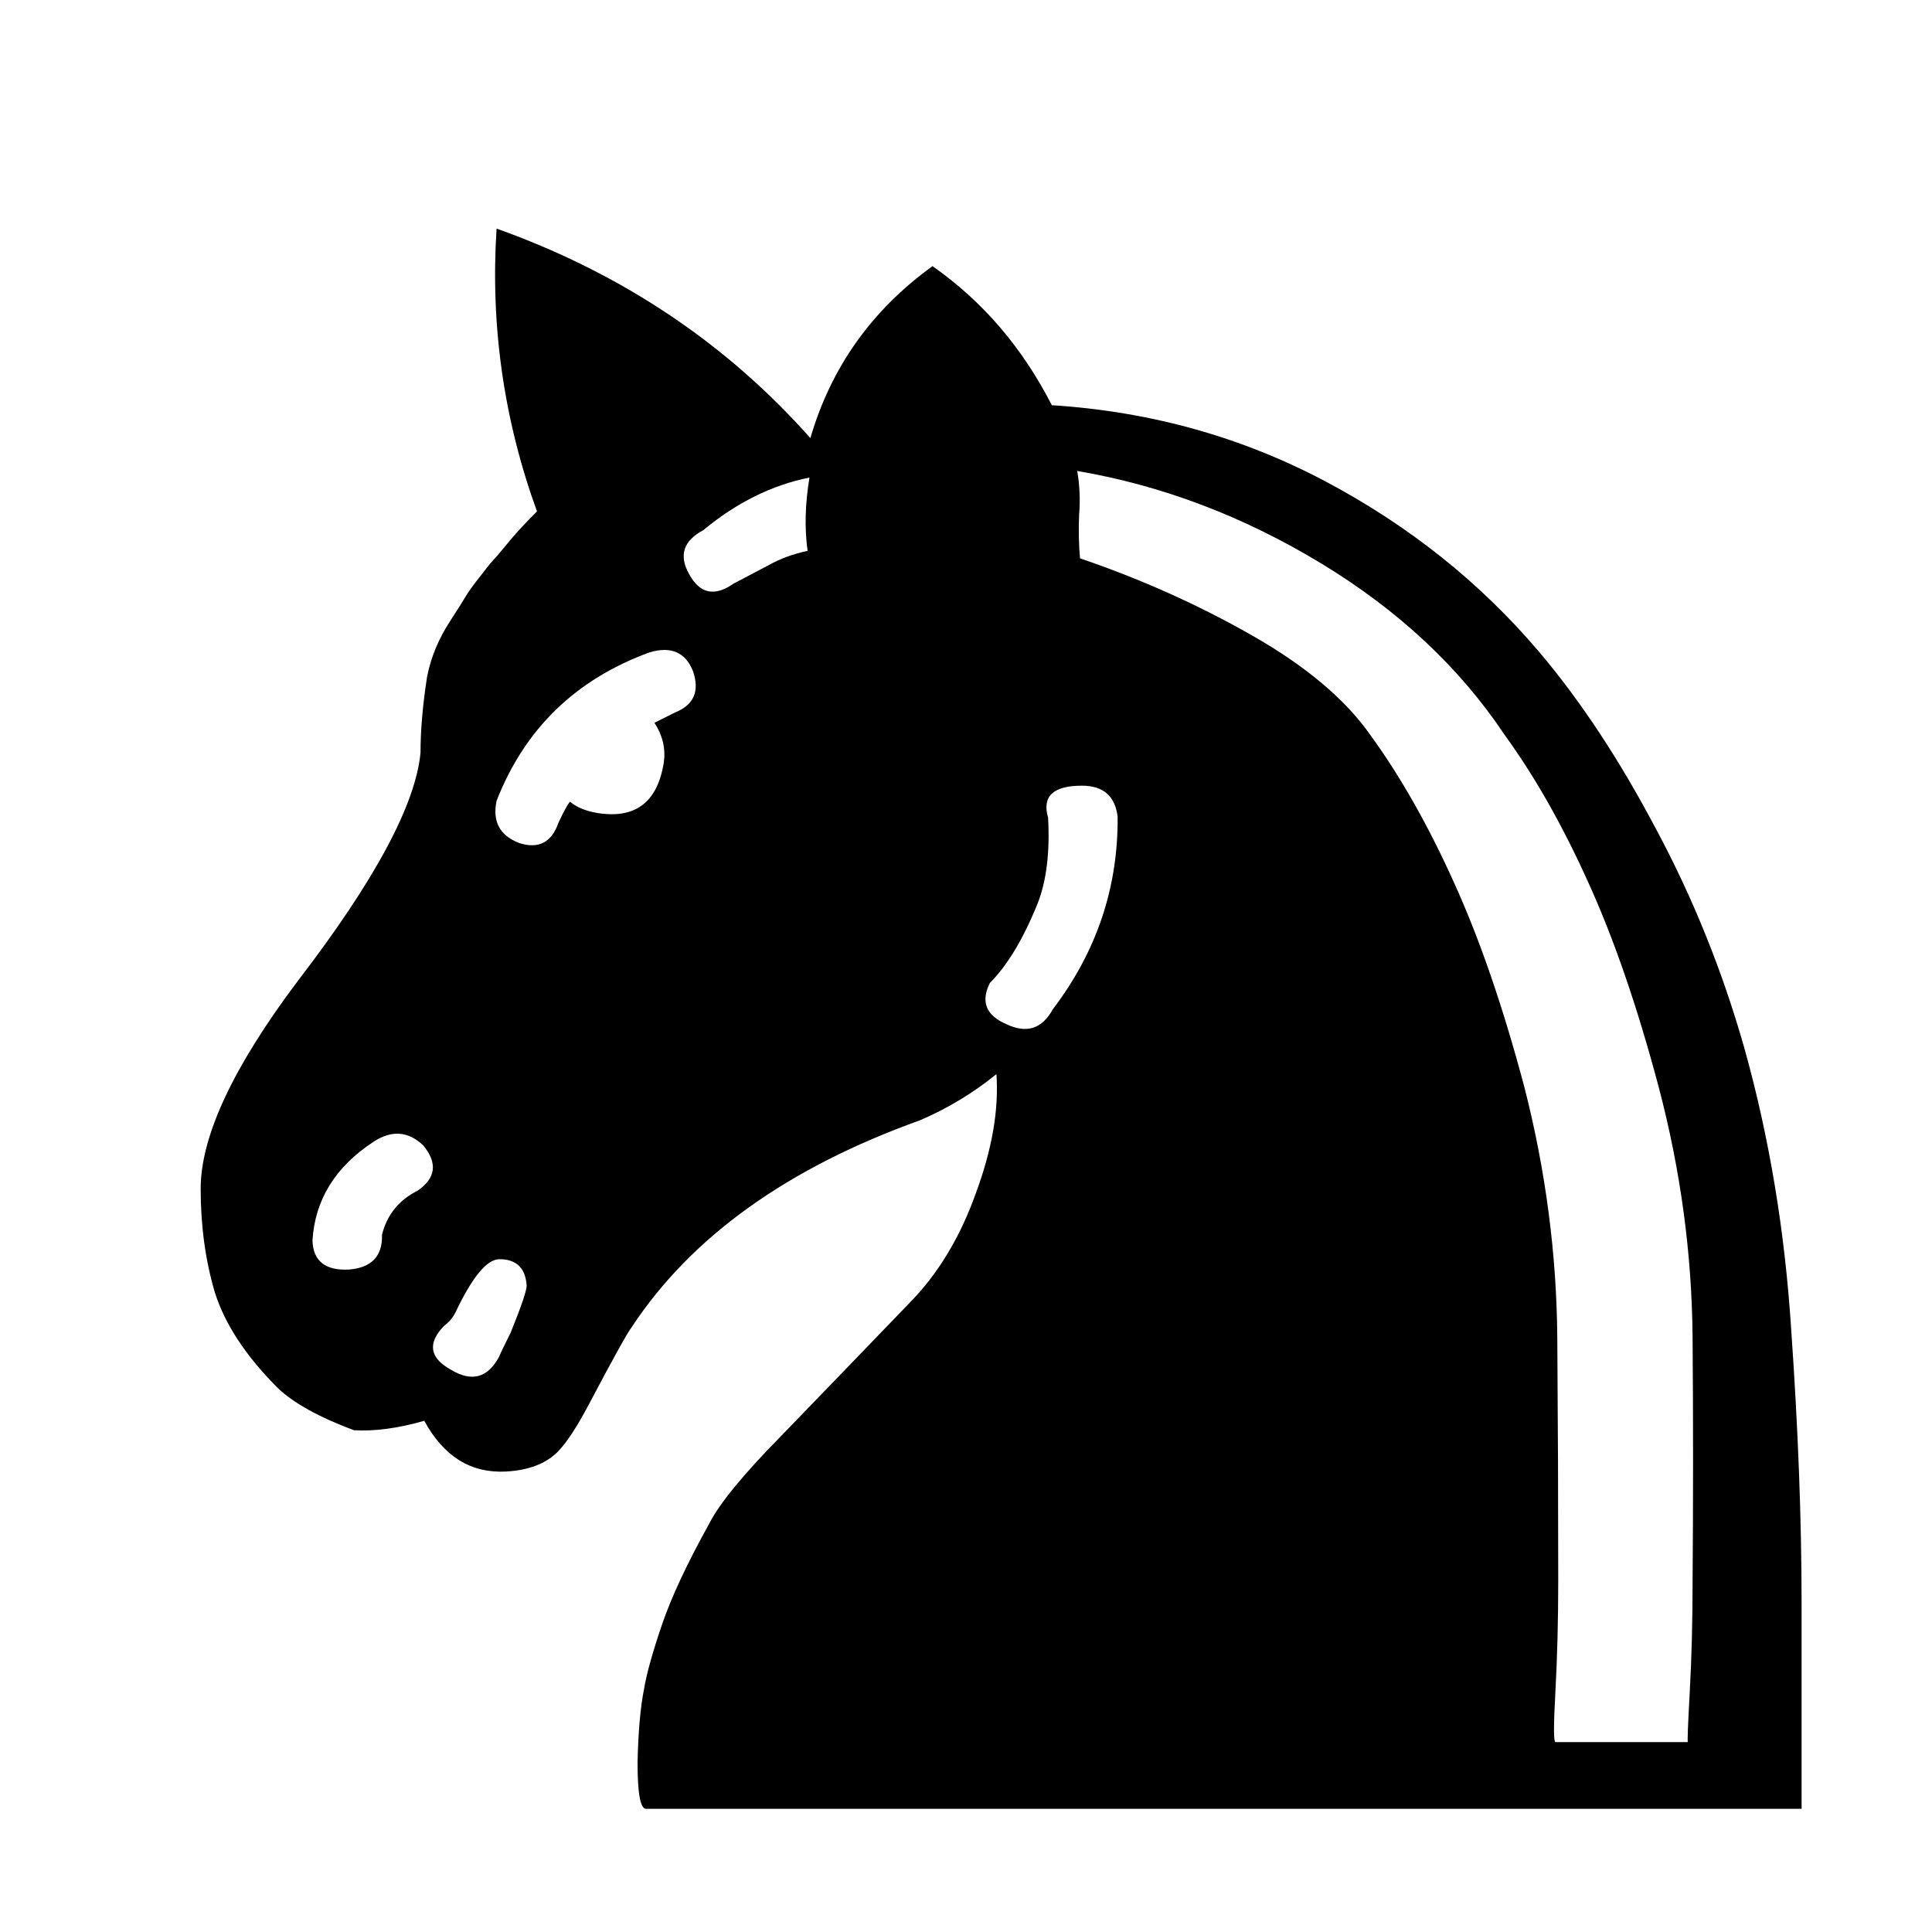 <?xml version="1.0" encoding="UTF-8" standalone="no"?>
<!-- Created with Inkscape (http://www.inkscape.org/) -->

<svg
   xmlns:dc="http://purl.org/dc/elements/1.1/"
   xmlns:cc="http://creativecommons.org/ns#"
   xmlns:rdf="http://www.w3.org/1999/02/22-rdf-syntax-ns#"
   xmlns:svg="http://www.w3.org/2000/svg"
   xmlns="http://www.w3.org/2000/svg"
   xmlns:sodipodi="http://sodipodi.sourceforge.net/DTD/sodipodi-0.dtd"
   xmlns:inkscape="http://www.inkscape.org/namespaces/inkscape"
   width="110"
   height="110"
   id="svg3376"
   version="1.1"
   inkscape:version="0.48.3.1 r9886"
   sodipodi:docname="bn.svg">
  <defs
     id="defs3378">
    <filter
       id="filter2990"
       style="color-interpolation-filters:sRGB;"
       inkscape:label="Drop Shadow">
      <feFlood
         id="feFlood2992"
         flood-opacity="0.5"
         flood-color="rgb(0,0,0)"
         result="flood" />
      <feComposite
         id="feComposite2994"
         in2="SourceGraphic"
         in="flood"
         operator="in"
         result="composite1" />
      <feGaussianBlur
         id="feGaussianBlur2996"
         in="composite"
         stdDeviation="2"
         result="blur" />
      <feOffset
         id="feOffset2998"
         dx="2"
         dy="3"
         result="offset" />
      <feComposite
         id="feComposite3000"
         in2="offset"
         in="SourceGraphic"
         operator="over"
         result="composite2" />
    </filter>
  </defs>
  <sodipodi:namedview
     id="base"
     pagecolor="#ffffff"
     bordercolor="#666666"
     borderopacity="1.0"
     inkscape:pageopacity="0.0"
     inkscape:pageshadow="2"
     inkscape:zoom="0.35"
     inkscape:cx="-114.42584"
     inkscape:cy="44.985768"
     inkscape:document-units="px"
     inkscape:current-layer="layer1"
     showgrid="false"
     fit-margin-top="0"
     fit-margin-left="0"
     fit-margin-right="0"
     fit-margin-bottom="0"
     inkscape:window-width="639"
     inkscape:window-height="406"
     inkscape:window-x="65"
     inkscape:window-y="24"
     inkscape:window-maximized="0" />
  <g
     inkscape:label="Layer 1"
     inkscape:groupmode="layer"
     id="layer1"
     transform="translate(-329.426,-467.348)">
    <g
       style="display:block;filter:url(#filter2990)"
       id="bknight"
       inkscape:label="#bknight"
       transform="translate(233.799,473.943)">
      <path
         inkscape:connector-curvature="0"
         style="fill:#000000"
         d="m 153.516,13.476 c 5.599,0.357 10.787,1.801 15.566,4.333 4.778,2.532 8.844,5.777 12.196,9.735 2.353,2.782 4.564,6.134 6.633,10.056 2.104,3.923 3.78,8.077 5.028,12.463 1.426,5.099 2.318,10.466 2.675,16.101 0.392,5.599 0.588,10.787 0.588,15.566 l 0,11.661 c -1.2e-4,2e-5 -2.782,2e-5 -8.345,0 -5.527,2e-5 -12.713,2e-5 -21.557,0 l -35.892,0 c -0.321,2e-5 -0.481,-0.874 -0.481,-2.621 0.036,-1.747 0.16,-3.156 0.374,-4.226 0.143,-0.856 0.481,-2.068 1.016,-3.637 0.535,-1.569 1.426,-3.477 2.675,-5.724 0.571,-1.141 1.926,-2.799 4.065,-4.975 2.14,-2.211 4.6,-4.761 7.382,-7.649 1.605,-1.64 2.853,-3.709 3.744,-6.205 0.927,-2.496 1.319,-4.761 1.177,-6.793 -1.319,1.07 -2.764,1.944 -4.333,2.621 -7.56,2.71 -13.034,6.633 -16.422,11.768 -0.25,0.321 -1.052,1.765 -2.407,4.333 -0.713,1.355 -1.319,2.282 -1.819,2.782 -0.678,0.678 -1.658,1.052 -2.942,1.123 -1.997,0.107 -3.548,-0.856 -4.654,-2.888 -1.498,0.428 -2.835,0.606 -4.012,0.535 -1.997,-0.749 -3.441,-1.551 -4.333,-2.407 -1.819,-1.819 -3.013,-3.637 -3.584,-5.456 -0.535,-1.819 -0.802,-3.78 -0.802,-5.884 -2e-5,-2.995 1.854,-6.954 5.563,-11.875 4.351,-5.67 6.668,-9.985 6.954,-12.945 -2e-5,-1.284 0.125,-2.728 0.374,-4.333 0.214,-1.105 0.66,-2.175 1.337,-3.209 0.464,-0.713 0.767,-1.195 0.909,-1.444 0.178,-0.285 0.481,-0.695 0.909,-1.23 0.321,-0.428 0.588,-0.749 0.802,-0.963 0.214,-0.25 0.481,-0.57 0.802,-0.963 0.392,-0.464 0.891,-0.998 1.498,-1.605 -1.89,-5.206 -2.657,-10.573 -2.3,-16.101 7.096,2.532 13.052,6.508 17.866,11.928 1.177,-4.03 3.495,-7.292 6.954,-9.789 2.853,1.997 5.117,4.636 6.793,7.917"
         id="bknight-outer" />
      <path
         inkscape:connector-curvature="0"
         style="fill:#ffffff"
         d="m 122.01,67.716 c 0.143,-0.321 0.374,-0.802 0.695,-1.444 0.606,-1.498 0.909,-2.389 0.909,-2.675 -0.071,-0.998 -0.588,-1.498 -1.551,-1.498 -0.713,3.9e-5 -1.551,1.016 -2.514,3.049 -0.143,0.285 -0.357,0.535 -0.642,0.749 -0.963,0.999 -0.82,1.837 0.428,2.514 l 0,0 c 1.141,0.678 2.033,0.446 2.675,-0.695"
         id="bknight-inner1" />
      <path
         inkscape:connector-curvature="0"
         style="fill:#ffffff"
         d="m 153.569,47.87 c 2.496,-3.281 3.726,-6.936 3.691,-10.966 -0.143,-1.177 -0.82,-1.765 -2.033,-1.765 -1.64,7.8e-5 -2.282,0.606 -1.926,1.819 0.107,1.961 -0.089,3.584 -0.588,4.868 -0.82,2.033 -1.73,3.548 -2.728,4.547 -0.535,1.07 -0.214,1.854 0.963,2.354 l 0,0 c 1.141,0.535 2.015,0.25 2.621,-0.856"
         id="bknight-inner2" />
      <path
         inkscape:connector-curvature="0"
         style="fill:#ffffff"
         d="m 139.608,21.767 c -0.178,-1.284 -0.143,-2.674 0.107,-4.172 -2.14,0.428 -4.154,1.427 -6.044,2.995 -1.141,0.606 -1.409,1.444 -0.802,2.514 0.606,1.106 1.444,1.284 2.514,0.535 0.749,-0.392 1.426,-0.749 2.033,-1.07 0.642,-0.357 1.373,-0.624 2.193,-0.802"
         id="bknight-inner3" />
      <path
         inkscape:connector-curvature="0"
         style="fill:#ffffff"
         d="m 189.729,89.593 c -0.036,1.9e-5 -1e-4,-0.963 0.107,-2.888 0.107,-1.961 0.16,-4.065 0.16,-6.312 0.036,-4.458 0.036,-9.058 0,-13.801 -0.036,-4.778 -0.678,-9.539 -1.926,-14.282 -1.213,-4.564 -2.55,-8.451 -4.012,-11.661 -1.462,-3.245 -3.049,-6.044 -4.761,-8.398 -2.568,-3.851 -6.062,-7.114 -10.484,-9.789 -4.422,-2.674 -9.04,-4.422 -13.854,-5.242 0.143,0.82 0.178,1.658 0.107,2.514 -0.036,0.856 -0.018,1.676 0.053,2.461 3.459,1.177 6.722,2.639 9.789,4.386 3.067,1.747 5.313,3.637 6.74,5.67 1.712,2.354 3.299,5.153 4.761,8.398 1.462,3.209 2.799,7.096 4.012,11.661 1.212,4.743 1.836,9.504 1.872,14.282 0.036,4.743 0.053,9.343 0.053,13.801 -8e-5,2.247 -0.054,4.351 -0.16,6.312 -0.107,1.926 -0.107,2.889 0,2.888 l 7.542,0"
         id="bknight-inner4" />
      <path
         inkscape:connector-curvature="0"
         style="fill:#ffffff"
         d="m 117.409,58.194 c 1.034,-0.713 1.141,-1.569 0.321,-2.568 -0.856,-0.82 -1.801,-0.891 -2.835,-0.214 -2.175,1.426 -3.334,3.299 -3.477,5.617 0.036,1.177 0.731,1.73 2.086,1.658 1.284,-0.107 1.908,-0.767 1.872,-1.979 0.285,-1.141 0.963,-1.979 2.033,-2.514"
         id="bknight-inner5" />
      <path
         inkscape:connector-curvature="0"
         style="fill:#ffffff"
         d="m 130.889,31.556 c 0.784,-0.392 1.177,-0.588 1.177,-0.588 1.07,-0.428 1.409,-1.212 1.016,-2.354 -0.428,-1.07 -1.248,-1.426 -2.461,-1.07 -4.208,1.533 -7.114,4.351 -8.719,8.452 -0.25,1.177 0.178,1.979 1.284,2.407 1.105,0.357 1.854,-0.036 2.247,-1.177 0.285,-0.606 0.499,-0.998 0.642,-1.177 0.392,0.321 0.909,0.535 1.551,0.642 2.175,0.357 3.441,-0.606 3.798,-2.888 0.107,-0.784 -0.071,-1.533 -0.535,-2.247"
         id="bknight-inner6" />
    </g>
  </g>
</svg>
